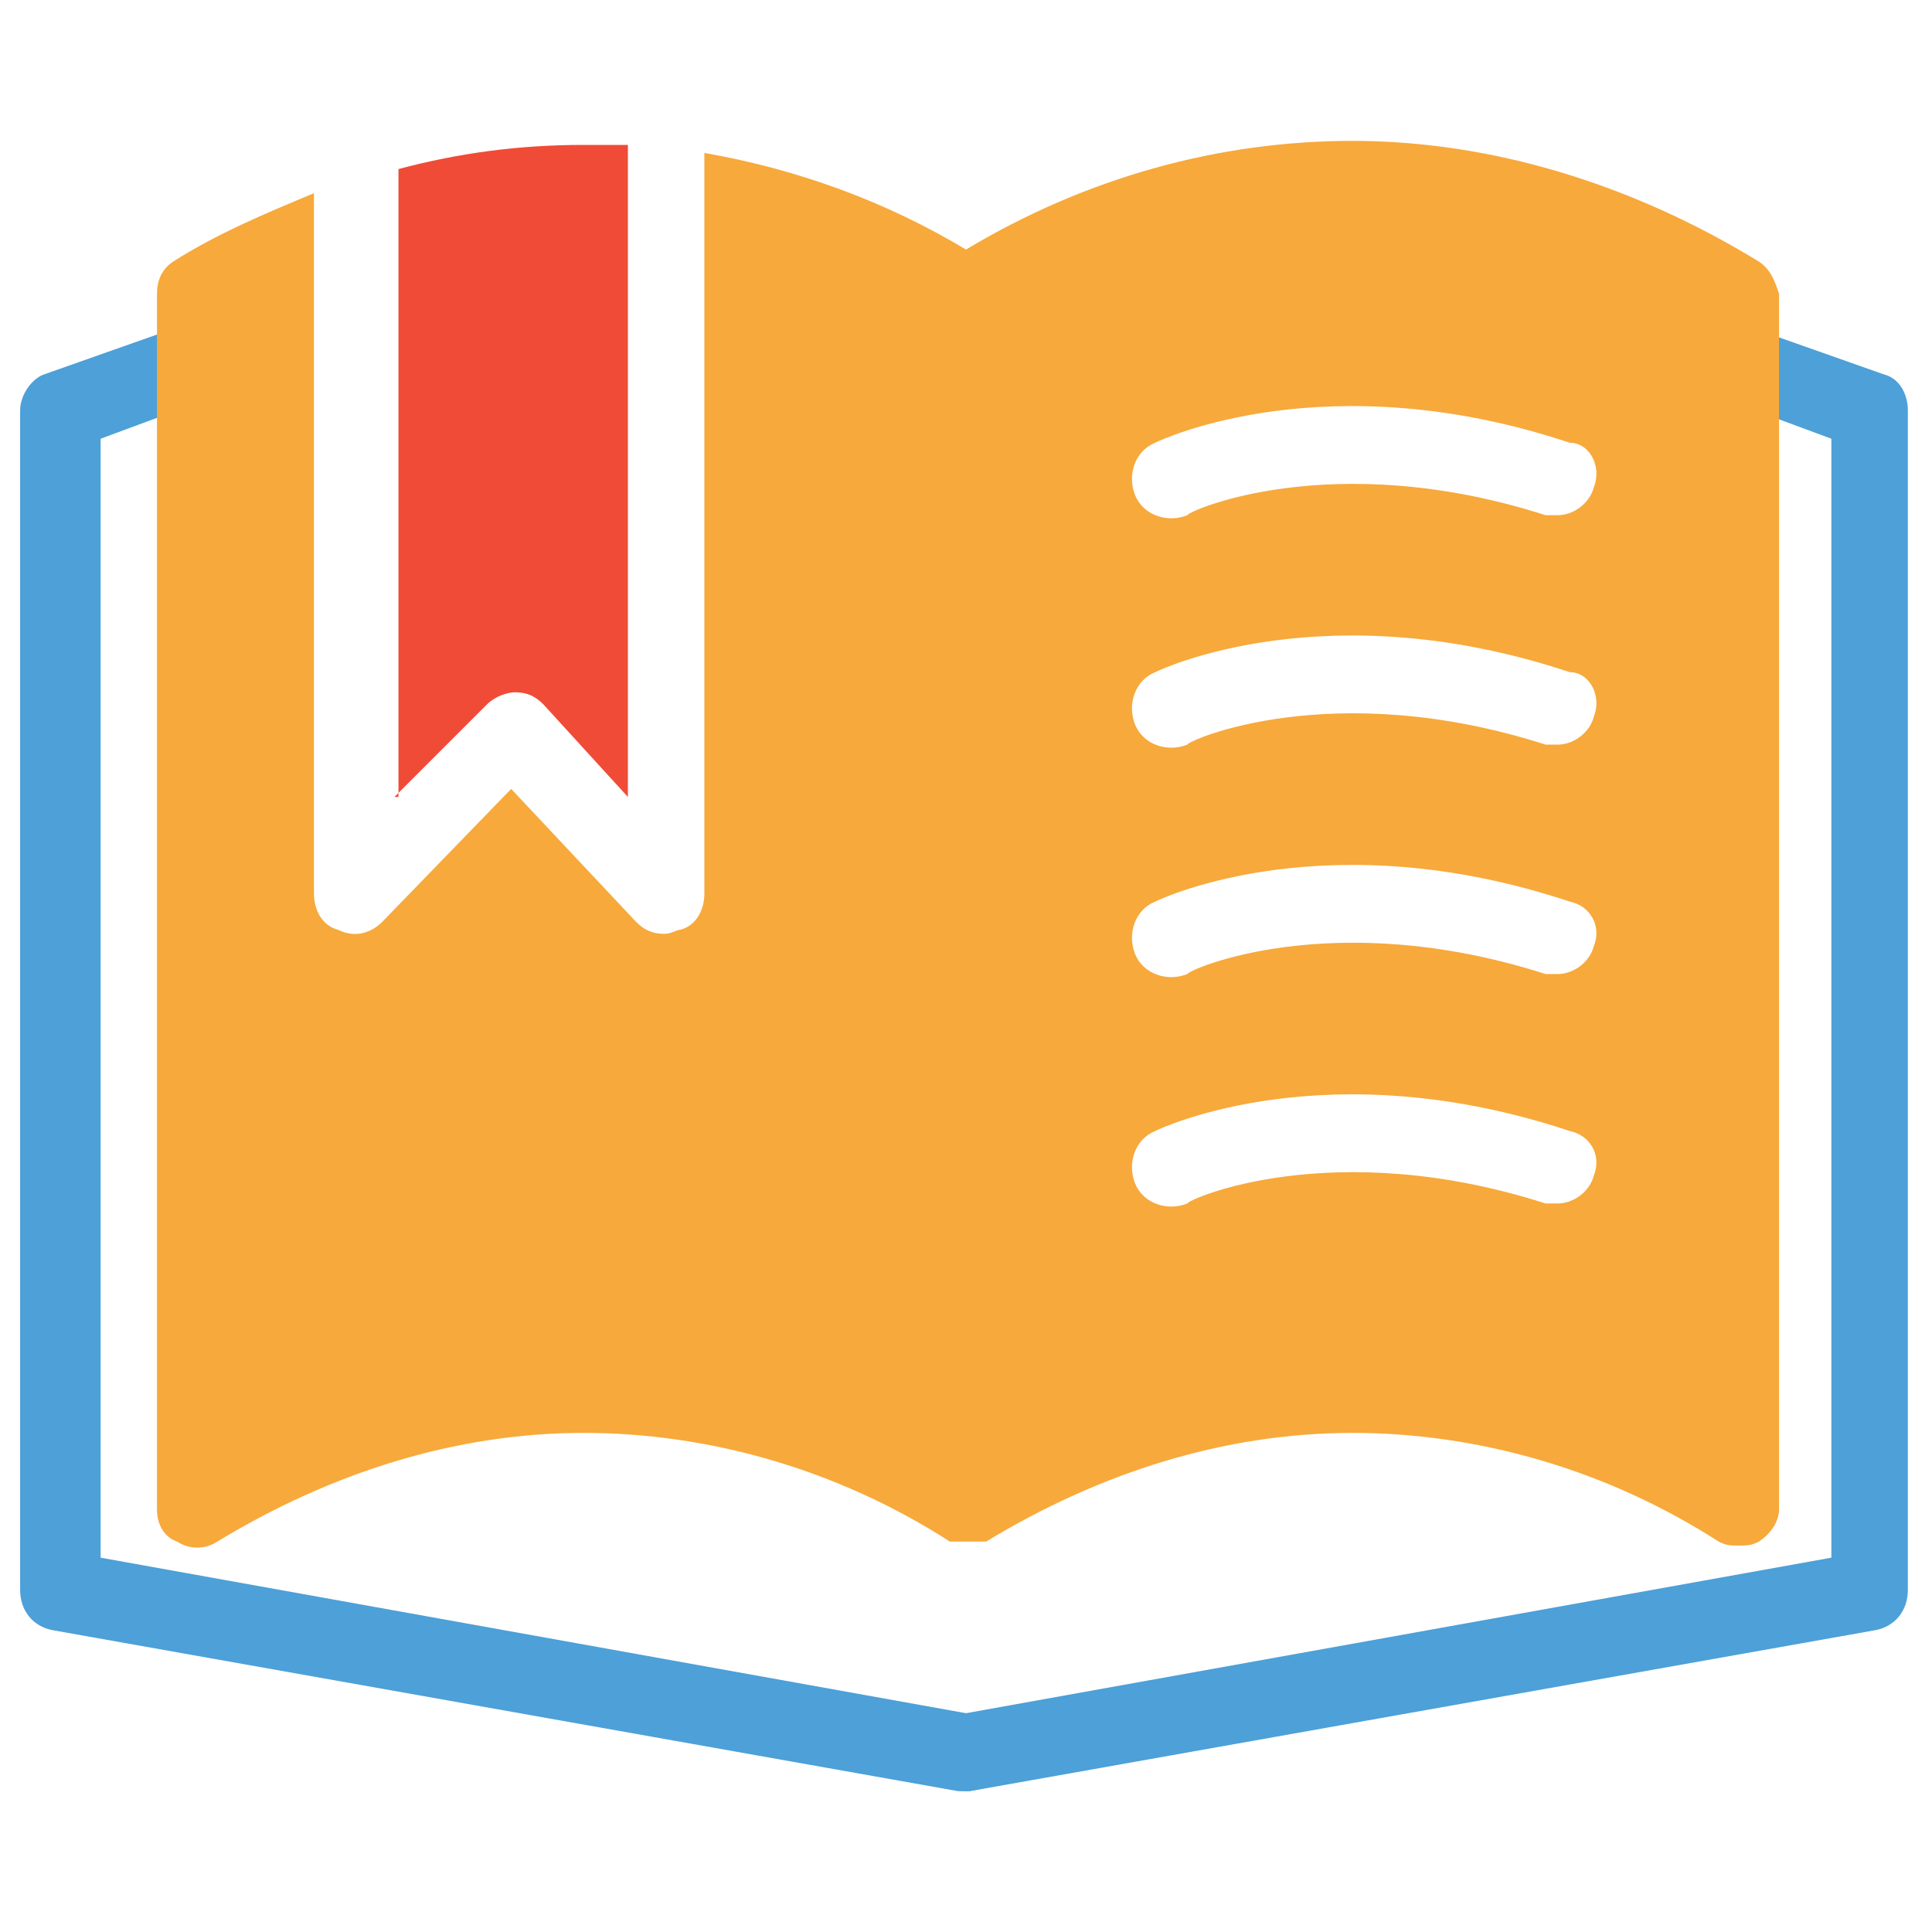 <?xml version="1.0" encoding="utf-8"?>
<!-- Generator: Adobe Illustrator 18.0.0, SVG Export Plug-In . SVG Version: 6.00 Build 0)  -->
<!DOCTYPE svg PUBLIC "-//W3C//DTD SVG 1.1//EN" "http://www.w3.org/Graphics/SVG/1.1/DTD/svg11.dtd">
<svg version="1.1" id="Layer_1" xmlns="http://www.w3.org/2000/svg" xmlns:xlink="http://www.w3.org/1999/xlink" x="0px" y="0px"
	 viewBox="0 0 48 48" enable-background="new 0 0 48 48" xml:space="preserve">
<g>
	<path fill="#4DA0D8" d="M24,44.5c-0.1,0-0.1,0-0.2,0l-22.5-4c-0.5-0.1-0.8-0.5-0.8-1V10.2c0-0.4,0.3-0.8,0.6-0.9l3.4-1.2
		C5,7.9,5.6,8.2,5.8,8.7c0.2,0.5-0.1,1.1-0.6,1.2l-2.7,1v27.8l21.7,3.9c0.5,0.1,0.9,0.6,0.8,1.1C24.9,44.1,24.5,44.5,24,44.5z"/>
	<path fill="#4DA0D8" d="M24,44.5c-0.5,0-0.9-0.3-1-0.8c-0.1-0.5,0.3-1,0.8-1.1l21.7-3.9V10.9l-2.7-1c-0.5-0.2-0.8-0.7-0.6-1.2
		c0.2-0.5,0.7-0.8,1.2-0.6l3.4,1.2c0.4,0.1,0.6,0.5,0.6,0.9v29.3c0,0.5-0.3,0.9-0.8,1l-22.5,4C24.1,44.5,24.1,44.5,24,44.5z"/>
	<path fill="#F04B36" d="M9.8,19.8l2.3-2.3c0.2-0.2,0.5-0.3,0.7-0.3c0.3,0,0.5,0.1,0.7,0.3l2.1,2.3V3.6c-0.4,0-0.8,0-1.1,0
		c-1.6,0-3.1,0.2-4.6,0.6V19.8z"/>
	<path fill="#F7A93B" d="M43.7,6.5c-3.1-1.9-6.6-3-10.1-3c-3.3,0-6.6,0.9-9.6,2.7c-2-1.2-4.2-2-6.5-2.4v18.4c0,0.4-0.2,0.8-0.6,0.9
		c-0.1,0-0.2,0.1-0.4,0.1c-0.3,0-0.5-0.1-0.7-0.3l-3.1-3.3l-3.2,3.3c-0.3,0.3-0.7,0.4-1.1,0.2c-0.4-0.1-0.6-0.5-0.6-0.9V4.8
		c-1.2,0.5-2.4,1-3.5,1.7C4,6.7,3.9,7,3.9,7.3v30.2c0,0.4,0.2,0.7,0.5,0.8c0.3,0.2,0.7,0.2,1,0c2.8-1.7,5.9-2.7,9.1-2.7
		c3.1,0,6.3,0.9,9.1,2.7c0,0,0,0,0,0c0,0,0,0,0,0c0,0,0.1,0,0.1,0c0,0,0.1,0,0.1,0c0.1,0,0.1,0,0.2,0c0,0,0.1,0,0.1,0c0,0,0,0,0,0
		c0,0,0.1,0,0.1,0c0,0,0.1,0,0.1,0c0,0,0.1,0,0.1,0c0,0,0.1,0,0.1,0c0,0,0,0,0,0c0,0,0,0,0,0c2.8-1.7,5.9-2.7,9.1-2.7
		c3.1,0,6.3,0.9,9.1,2.7c0.2,0.1,0.3,0.1,0.5,0.1c0.2,0,0.3,0,0.5-0.1c0.3-0.2,0.5-0.5,0.5-0.8V7.3C44.1,7,44,6.7,43.7,6.5z
		 M39.6,29.2c-0.1,0.4-0.5,0.7-0.9,0.7c-0.1,0-0.2,0-0.3,0c-5.3-1.7-8.9-0.1-8.9,0c-0.5,0.2-1.1,0-1.3-0.5c-0.2-0.5,0-1.1,0.5-1.3
		c0.2-0.1,4.3-2,10.3,0C39.5,28.2,39.8,28.7,39.6,29.2z M39.6,23.5c-0.1,0.4-0.5,0.7-0.9,0.7c-0.1,0-0.2,0-0.3,0
		c-5.3-1.7-8.9-0.1-8.9,0c-0.5,0.2-1.1,0-1.3-0.5c-0.2-0.5,0-1.1,0.5-1.3c0.2-0.1,4.3-2,10.3,0C39.5,22.5,39.8,23,39.6,23.5z
		 M39.6,17.8c-0.1,0.4-0.5,0.7-0.9,0.7c-0.1,0-0.2,0-0.3,0c-5.3-1.7-8.9-0.1-8.9,0c-0.5,0.2-1.1,0-1.3-0.5c-0.2-0.5,0-1.1,0.5-1.3
		c0.2-0.1,4.3-2,10.3,0C39.5,16.7,39.8,17.3,39.6,17.8z M39.6,12.1c-0.1,0.4-0.5,0.7-0.9,0.7c-0.1,0-0.2,0-0.3,0
		c-5.3-1.7-8.9-0.1-8.9,0c-0.5,0.2-1.1,0-1.3-0.5c-0.2-0.5,0-1.1,0.5-1.3c0.2-0.1,4.3-2,10.3,0C39.5,11,39.8,11.6,39.6,12.1z"/>
</g>
</svg>
